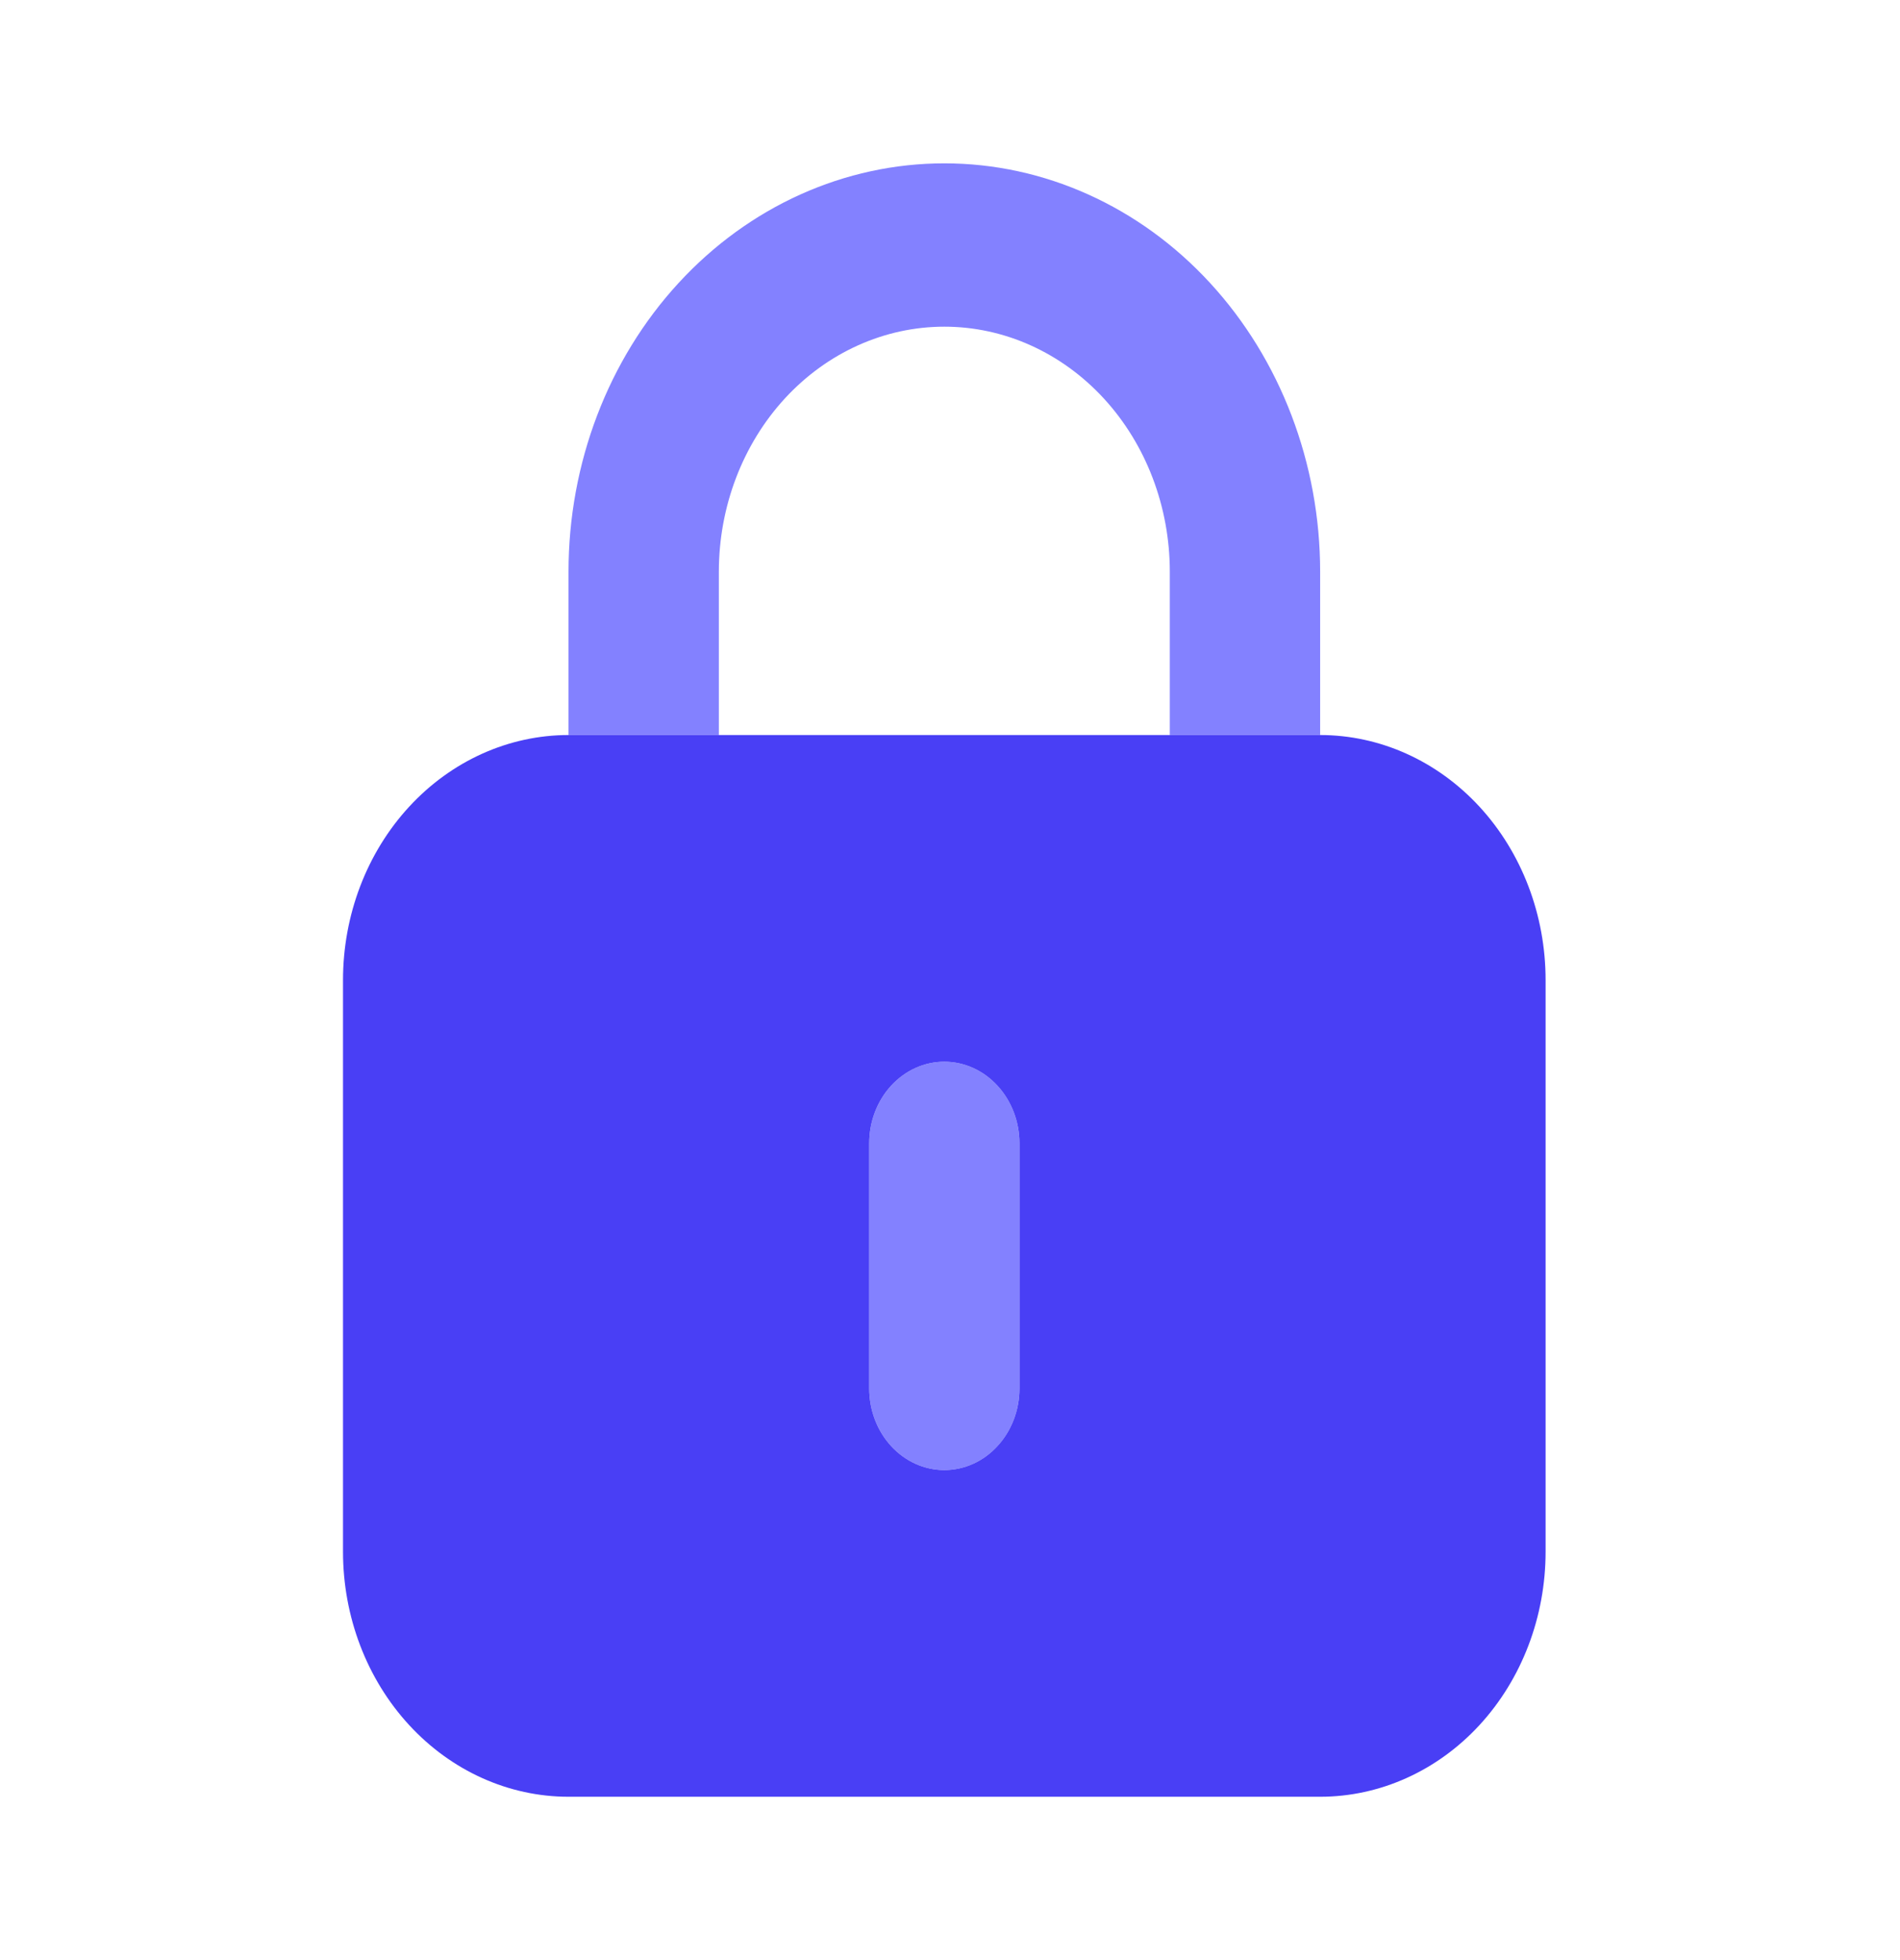 <svg width="32" height="33" viewBox="0 0 32 33" fill="none" xmlns="http://www.w3.org/2000/svg">
<g id="Lock">
<path id="Vector" d="M12.107 9.625C12.107 8.531 12.507 7.482 13.219 6.708C13.931 5.935 14.897 5.5 15.905 5.5C16.912 5.5 17.878 5.935 18.59 6.708C19.302 7.482 19.702 8.531 19.702 9.625V12.375H22.234V9.625C22.234 7.802 21.567 6.053 20.38 4.764C19.193 3.474 17.583 2.75 15.905 2.75C14.226 2.75 12.616 3.474 11.429 4.764C10.242 6.053 9.575 7.802 9.575 9.625V12.375H12.107V9.625ZM15.905 24.75C15.569 24.75 15.247 24.605 15.009 24.347C14.772 24.089 14.639 23.74 14.639 23.375V19.25C14.639 18.885 14.772 18.536 15.009 18.278C15.247 18.02 15.569 17.875 15.905 17.875C16.24 17.875 16.562 18.02 16.8 18.278C17.037 18.536 17.17 18.885 17.17 19.25V23.375C17.17 23.74 17.037 24.089 16.8 24.347C16.562 24.605 16.24 24.75 15.905 24.75Z" fill="#8381FF"/>
<path id="Vector_2" d="M22.234 12.375H9.575C8.568 12.375 7.602 12.81 6.89 13.583C6.177 14.357 5.777 15.406 5.777 16.5V26.125C5.777 27.219 6.177 28.268 6.89 29.042C7.602 29.815 8.568 30.25 9.575 30.25H22.234C23.241 30.25 24.207 29.815 24.919 29.042C25.631 28.268 26.031 27.219 26.031 26.125V16.5C26.031 15.406 25.631 14.357 24.919 13.583C24.207 12.81 23.241 12.375 22.234 12.375ZM17.17 23.375C17.17 23.74 17.037 24.089 16.799 24.347C16.562 24.605 16.24 24.75 15.904 24.75C15.569 24.75 15.247 24.605 15.009 24.347C14.772 24.089 14.639 23.74 14.639 23.375V19.25C14.639 18.885 14.772 18.536 15.009 18.278C15.247 18.02 15.569 17.875 15.904 17.875C16.24 17.875 16.562 18.02 16.799 18.278C17.037 18.536 17.17 18.885 17.17 19.25V23.375Z" fill="#493FF5"/>
</g>
</svg>
